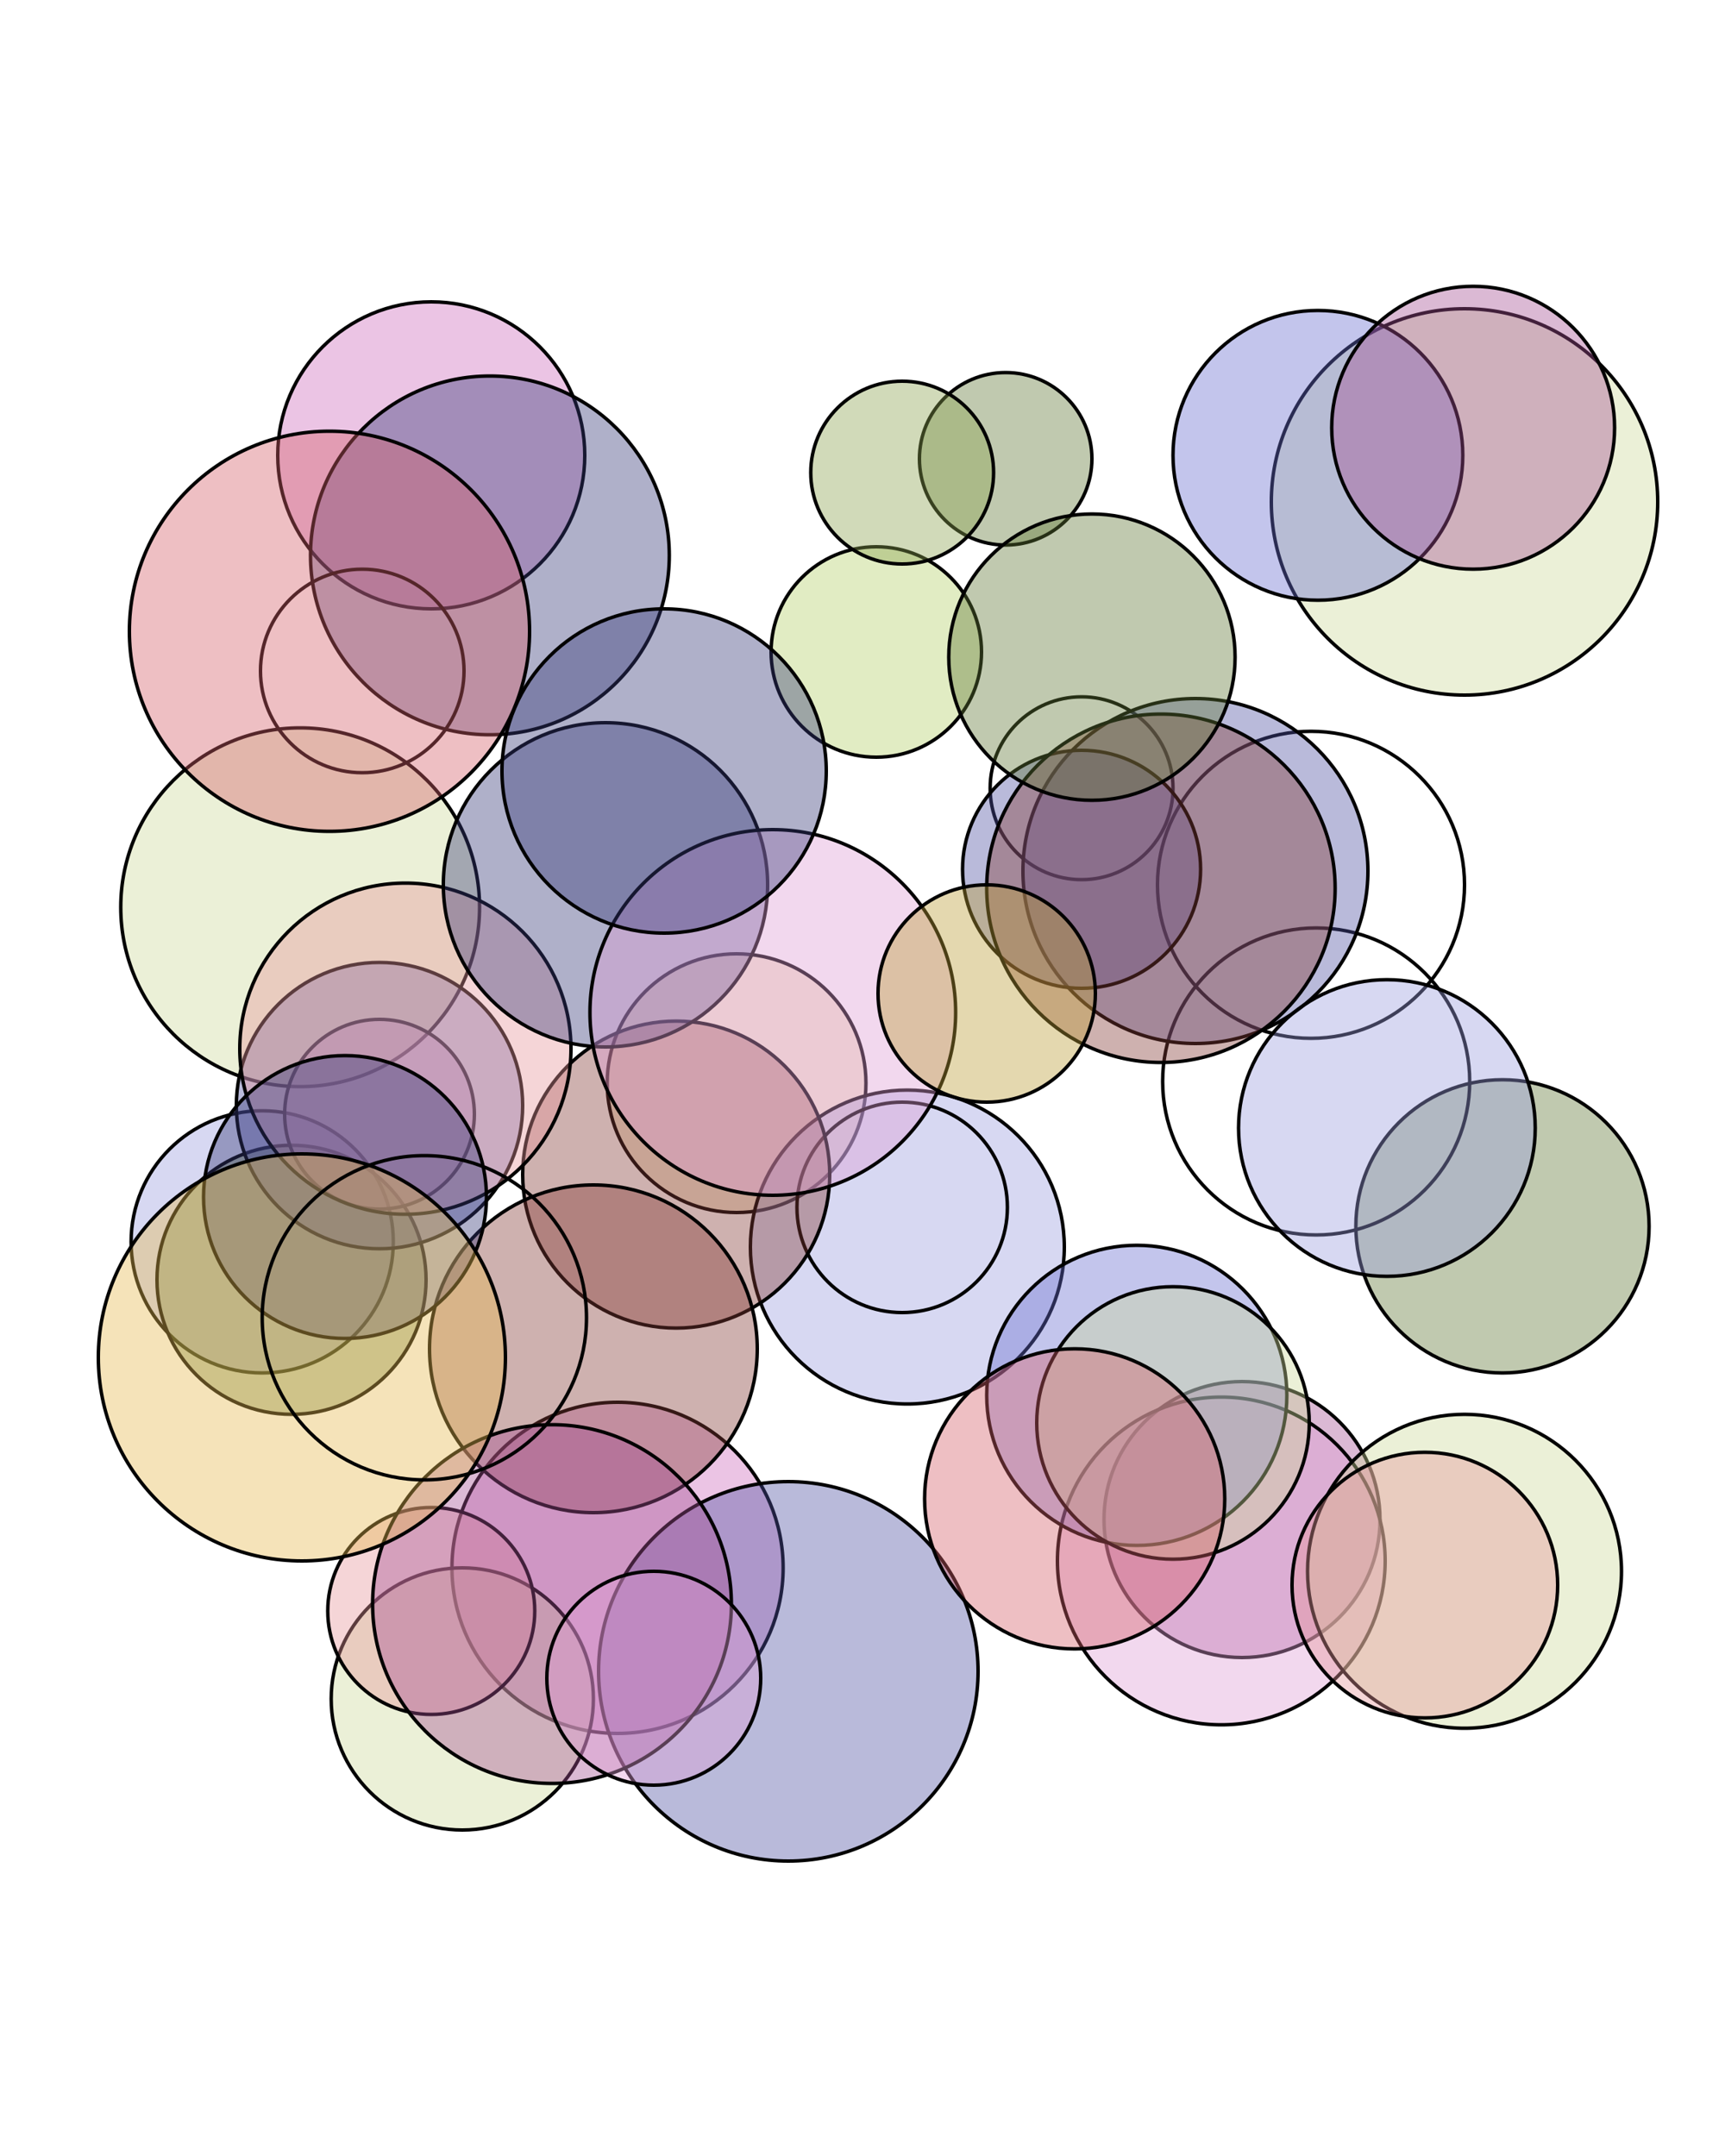 
        <svg
        xmlns="http://www.w3.org/2000/svg" 
        viewBox="0 0 1000 1000"
        width="800" stroke="black" stroke-width="4">
        <filter id='shadow' color-interpolation-filters="sRGB">
            <feDropShadow dx="2" dy="2" stdDeviation="2" flood-opacity="0.4"/>
        </filter>
        <filter id='shadow2' color-interpolation-filters="sRGB">
            <feDropShadow dx="0" dy="0" stdDeviation="5.5" flood-opacity="0.8"/>
        </filter>
        <g fill="none" stroke="black" stroke-width="4">
    
        
        
        
        
        
        
        
        
        
        
        
        
        
        
        
        
        
        
        
        
        
        
        
        
        
        
        
        
        
        
        
        
        
        
        
        
        
        
        
        
        
        
        
        
        
        
        
        
        
        
        <circle cx="427" cy="503" r="75" fill="#e7cb94" stroke="black" fill-opacity="0.4" filter="url(#shadow)" stroke-width="2" />
        
        <circle cx="250" cy="139" r="89" fill="#ce6dbd" stroke="black" fill-opacity="0.4" filter="url(#shadow)" stroke-width="2" />
        
        <circle cx="358" cy="784" r="96" fill="#ce6dbd" stroke="black" fill-opacity="0.4" filter="url(#shadow)" stroke-width="2" />
        
        <circle cx="526" cy="598" r="91" fill="#9c9ede" stroke="black" fill-opacity="0.4" filter="url(#shadow)" stroke-width="2" />
        
        <circle cx="174" cy="401" r="104" fill="#cedb9c" stroke="black" fill-opacity="0.4" filter="url(#shadow)" stroke-width="2" />
        
        <circle cx="583" cy="141" r="50" fill="#637939" stroke="black" fill-opacity="0.4" filter="url(#shadow)" stroke-width="2" />
        
        <circle cx="523" cy="575" r="61" fill="" stroke="black" fill-opacity="0.4" filter="url(#shadow)" stroke-width="2" />
        
        <circle cx="392" cy="556" r="89" fill="#843c39" stroke="black" fill-opacity="0.4" filter="url(#shadow)" stroke-width="2" />
        
        <circle cx="849" cy="166" r="112" fill="#cedb9c" stroke="black" fill-opacity="0.4" filter="url(#shadow)" stroke-width="2" />
        
        <circle cx="720" cy="756" r="80" fill="#a55194" stroke="black" fill-opacity="0.4" filter="url(#shadow)" stroke-width="2" />
        
        <circle cx="152" cy="595" r="76" fill="#9c9ede" stroke="black" fill-opacity="0.4" filter="url(#shadow)" stroke-width="2" />
        
        <circle cx="268" cy="860" r="76" fill="#cedb9c" stroke="black" fill-opacity="0.4" filter="url(#shadow)" stroke-width="2" />
        
        <circle cx="708" cy="780" r="95" fill="#de9ed6" stroke="black" fill-opacity="0.4" filter="url(#shadow)" stroke-width="2" />
        
        <circle cx="169" cy="617" r="78" fill="#637939" stroke="black" fill-opacity="0.4" filter="url(#shadow)" stroke-width="2" />
        
        <circle cx="344" cy="657" r="95" fill="#843c39" stroke="black" fill-opacity="0.4" filter="url(#shadow)" stroke-width="2" />
        
        <circle cx="250" cy="809" r="60" fill="#e7969c" stroke="black" fill-opacity="0.4" filter="url(#shadow)" stroke-width="2" />
        
        <circle cx="284" cy="197" r="104" fill="#393b79" stroke="black" fill-opacity="0.4" filter="url(#shadow)" stroke-width="2" />
        
        <circle cx="210" cy="264" r="59" fill="" stroke="black" fill-opacity="0.4" filter="url(#shadow)" stroke-width="2" />
        
        <circle cx="627" cy="332" r="53" fill="" stroke="black" fill-opacity="0.4" filter="url(#shadow)" stroke-width="2" />
        
        <circle cx="457" cy="844" r="110" fill="#5254a3" stroke="black" fill-opacity="0.4" filter="url(#shadow)" stroke-width="2" />
        
        <circle cx="220" cy="521" r="55" fill="#de9ed6" stroke="black" fill-opacity="0.4" filter="url(#shadow)" stroke-width="2" />
        
        <circle cx="220" cy="516" r="83" fill="#5254a3" stroke="black" fill-opacity="0.4" filter="url(#shadow)" stroke-width="2" />
        
        <circle cx="235" cy="483" r="96" fill="#e7969c" stroke="black" fill-opacity="0.4" filter="url(#shadow)" stroke-width="2" />
        
        <circle cx="659" cy="684" r="87" fill="#6b6ecf" stroke="black" fill-opacity="0.4" filter="url(#shadow)" stroke-width="2" />
        
        <circle cx="849" cy="786" r="91" fill="#cedb9c" stroke="black" fill-opacity="0.4" filter="url(#shadow)" stroke-width="2" />
        
        <circle cx="764" cy="139" r="84" fill="#6b6ecf" stroke="black" fill-opacity="0.4" filter="url(#shadow)" stroke-width="2" />
        
        <circle cx="871" cy="586" r="85" fill="#637939" stroke="black" fill-opacity="0.4" filter="url(#shadow)" stroke-width="2" />
        
        <circle cx="351" cy="388" r="94" fill="#393b79" stroke="black" fill-opacity="0.4" filter="url(#shadow)" stroke-width="2" />
        
        <circle cx="854" cy="123" r="82" fill="#a55194" stroke="black" fill-opacity="0.4" filter="url(#shadow)" stroke-width="2" />
        
        <circle cx="760" cy="388" r="89" fill="" stroke="black" fill-opacity="0.4" filter="url(#shadow)" stroke-width="2" />
        
        <circle cx="826" cy="794" r="77" fill="#e7969c" stroke="black" fill-opacity="0.4" filter="url(#shadow)" stroke-width="2" />
        
        <circle cx="508" cy="253" r="61" fill="#b5cf6b" stroke="black" fill-opacity="0.4" filter="url(#shadow)" stroke-width="2" />
        
        <circle cx="763" cy="502" r="89" fill="" stroke="black" fill-opacity="0.4" filter="url(#shadow)" stroke-width="2" />
        
        <circle cx="693" cy="380" r="100" fill="#5254a3" stroke="black" fill-opacity="0.4" filter="url(#shadow)" stroke-width="2" />
        
        <circle cx="680" cy="700" r="79" fill="#cedb9c" stroke="black" fill-opacity="0.4" filter="url(#shadow)" stroke-width="2" />
        
        <circle cx="320" cy="805" r="104" fill="#a55194" stroke="black" fill-opacity="0.4" filter="url(#shadow)" stroke-width="2" />
        
        <circle cx="448" cy="462" r="106" fill="#de9ed6" stroke="black" fill-opacity="0.4" filter="url(#shadow)" stroke-width="2" />
        
        <circle cx="804" cy="529" r="86" fill="#9c9ede" stroke="black" fill-opacity="0.4" filter="url(#shadow)" stroke-width="2" />
        
        <circle cx="200" cy="569" r="82" fill="#393b79" stroke="black" fill-opacity="0.4" filter="url(#shadow)" stroke-width="2" />
        
        <circle cx="523" cy="149" r="53" fill="#8ca252" stroke="black" fill-opacity="0.4" filter="url(#shadow)" stroke-width="2" />
        
        <circle cx="379" cy="848" r="62" fill="#de9ed6" stroke="black" fill-opacity="0.4" filter="url(#shadow)" stroke-width="2" />
        
        <circle cx="623" cy="744" r="87" fill="#d6616b" stroke="black" fill-opacity="0.4" filter="url(#shadow)" stroke-width="2" />
        
        <circle cx="385" cy="322" r="94" fill="#393b79" stroke="black" fill-opacity="0.4" filter="url(#shadow)" stroke-width="2" />
        
        <circle cx="175" cy="662" r="118" fill="#e7ba52" stroke="black" fill-opacity="0.4" filter="url(#shadow)" stroke-width="2" />
        
        <circle cx="191" cy="241" r="116" fill="#d6616b" stroke="black" fill-opacity="0.4" filter="url(#shadow)" stroke-width="2" />
        
        <circle cx="627" cy="379" r="69" fill="#5254a3" stroke="black" fill-opacity="0.4" filter="url(#shadow)" stroke-width="2" />
        
        <circle cx="246" cy="639" r="94" fill="" stroke="black" fill-opacity="0.4" filter="url(#shadow)" stroke-width="2" />
        
        <circle cx="673" cy="390" r="101" fill="#843c39" stroke="black" fill-opacity="0.4" filter="url(#shadow)" stroke-width="2" />
        
        <circle cx="633" cy="256" r="83" fill="#637939" stroke="black" fill-opacity="0.4" filter="url(#shadow)" stroke-width="2" />
        
        <circle cx="572" cy="451" r="63" fill="#bd9e39" stroke="black" fill-opacity="0.4" filter="url(#shadow)" stroke-width="2" />
        </g></svg>